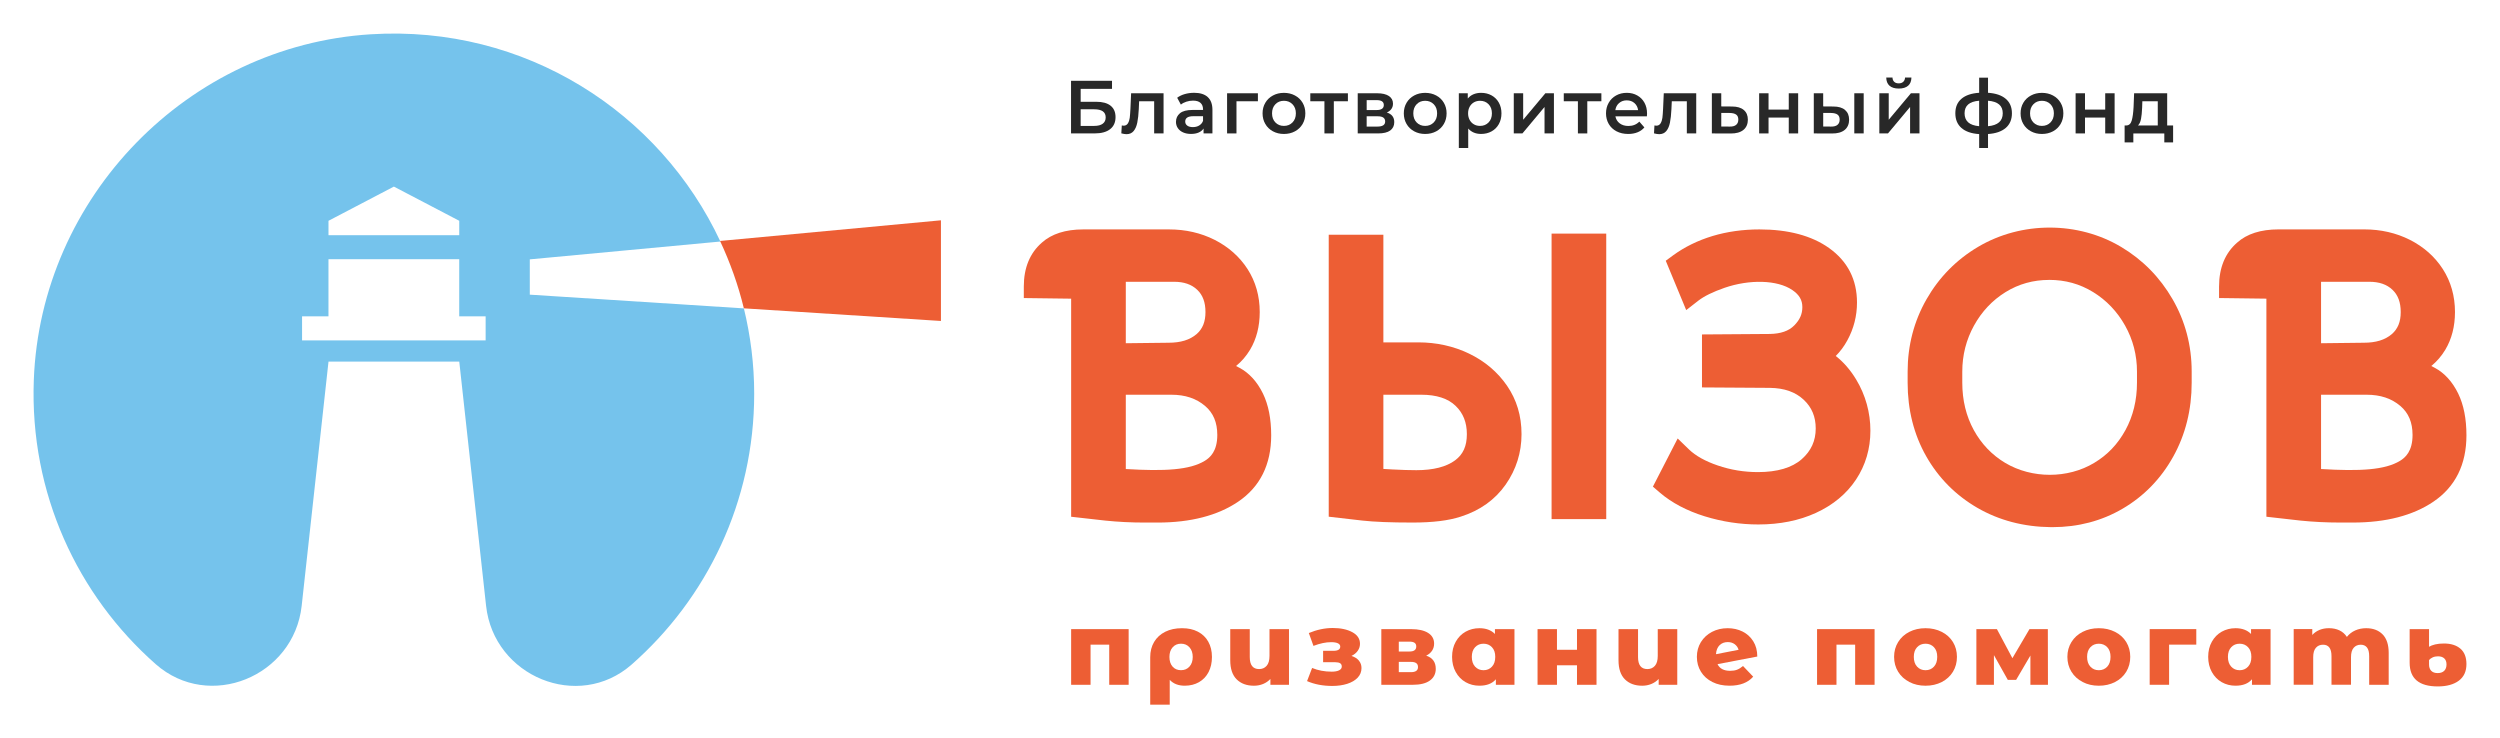 <svg width="149" height="44" viewBox="0 0 149 44" fill="none" xmlns="http://www.w3.org/2000/svg">
<path d="M44.335 18.38L31.576 17.562V15.458L42.935 14.395C39.333 6.689 31.296 1.472 22.104 2.043C11.205 2.72 2.422 11.739 2.015 22.65C1.763 29.397 4.627 35.483 9.282 39.585C12.467 42.392 17.516 40.326 17.98 36.106L19.579 21.55H27.372L28.971 36.11C29.433 40.317 34.466 42.401 37.646 39.606C42.124 35.671 44.95 29.901 44.95 23.472C44.95 21.718 44.733 20.014 44.335 18.38ZM19.578 13.159L23.475 11.121L27.371 13.159V14.016H19.578V13.159ZM28.945 20.289H18.003V18.854H19.577V15.449H27.37V18.854H28.944V20.289H28.945Z" fill="#75C3EC"/>
<path d="M56.08 13.13L42.915 14.361C43.513 15.637 43.995 16.978 44.334 18.377L56.08 19.13V13.13Z" fill="#ED5E34"/>
<path d="M73.876 21.923C73.808 21.886 73.738 21.85 73.669 21.814C73.999 21.544 74.278 21.22 74.503 20.846C74.885 20.207 75.08 19.452 75.08 18.599C75.08 17.648 74.836 16.787 74.356 16.039C73.879 15.3 73.218 14.713 72.39 14.294C71.574 13.882 70.66 13.673 69.676 13.673H64.559C63.506 13.673 62.676 13.94 62.1 14.457C61.382 15.079 61.019 15.96 61.019 17.076V17.764L63.84 17.801V30.798L65.874 31.027C66.625 31.105 67.422 31.145 68.244 31.145H68.993C70.963 31.145 72.579 30.725 73.797 29.899C75.103 29.015 75.763 27.684 75.763 25.945C75.763 24.963 75.598 24.127 75.272 23.456C74.926 22.749 74.454 22.232 73.876 21.923ZM71.316 19.913C70.911 20.259 70.367 20.427 69.645 20.427L67.098 20.457V16.794H69.972C70.565 16.794 71.018 16.951 71.357 17.274C71.686 17.587 71.846 18.02 71.846 18.6C71.846 19.181 71.676 19.597 71.317 19.914L71.316 19.913ZM69.812 23.526C70.634 23.526 71.291 23.744 71.818 24.19C72.312 24.609 72.551 25.175 72.551 25.922C72.551 26.897 72.124 27.269 71.804 27.466H71.803C70.91 28.011 69.428 28.095 67.098 27.954V23.526H69.812Z" fill="#ED5E34"/>
<path d="M95.732 13.923H92.474V30.939H95.732V13.923Z" fill="#ED5E34"/>
<path d="M87.56 21.076C86.633 20.63 85.614 20.405 84.528 20.405H82.449V13.991H79.192V30.795L81.196 31.026C81.89 31.104 82.896 31.144 84.187 31.144C85.393 31.144 86.335 31.028 87.059 30.792C88.204 30.428 89.106 29.784 89.739 28.879C90.365 27.983 90.683 26.972 90.683 25.876C90.683 24.781 90.393 23.828 89.821 22.992C89.259 22.174 88.499 21.529 87.559 21.076H87.56ZM87.425 25.877C87.425 26.584 87.203 27.079 86.727 27.433C86.202 27.824 85.423 28.023 84.414 28.023C84.015 28.023 83.535 28.008 82.976 27.979L82.449 27.948V23.526H84.711C85.612 23.526 86.299 23.748 86.751 24.186C87.204 24.621 87.425 25.174 87.425 25.877Z" fill="#ED5E34"/>
<path d="M109.407 21.219C109.677 20.952 109.909 20.641 110.101 20.286C110.484 19.587 110.677 18.828 110.677 18.031C110.677 16.661 110.116 15.568 109.008 14.78C107.974 14.046 106.579 13.673 104.862 13.673C103.876 13.673 102.935 13.806 102.068 14.066C101.193 14.331 100.404 14.718 99.721 15.216L99.279 15.54L100.498 18.482L101.219 17.921C101.566 17.652 102.093 17.394 102.781 17.154C104.264 16.642 105.93 16.675 106.824 17.287C107.236 17.568 107.42 17.882 107.42 18.304C107.42 18.725 107.266 19.062 106.937 19.396C106.612 19.727 106.131 19.893 105.474 19.904L101.438 19.933V23.09L105.491 23.117C106.348 23.13 107.007 23.362 107.503 23.827C107.983 24.277 108.217 24.836 108.217 25.536C108.217 26.273 107.945 26.872 107.383 27.367C106.804 27.878 105.925 28.137 104.773 28.137C103.945 28.137 103.138 28.004 102.374 27.741C101.634 27.489 101.058 27.167 100.663 26.786L99.989 26.133L98.513 29.004L98.93 29.362C99.636 29.967 100.534 30.441 101.599 30.772H101.601C102.643 31.095 103.718 31.258 104.797 31.258C106.075 31.258 107.229 31.027 108.226 30.569C109.252 30.099 110.057 29.43 110.62 28.58C111.187 27.724 111.476 26.745 111.476 25.671C111.476 24.597 111.189 23.548 110.625 22.615C110.279 22.045 109.873 21.578 109.411 21.217L109.407 21.219Z" fill="#ED5E34"/>
<path d="M126.416 14.715C123.858 13.188 120.491 13.174 117.892 14.714C116.602 15.477 115.57 16.527 114.823 17.832C114.074 19.14 113.695 20.591 113.695 22.147V22.807C113.695 24.422 114.066 25.896 114.798 27.187C115.532 28.482 116.559 29.517 117.851 30.267C119.142 31.014 120.615 31.401 122.233 31.418C122.264 31.418 122.295 31.418 122.327 31.418C123.853 31.418 125.258 31.049 126.502 30.321C127.775 29.578 128.791 28.533 129.523 27.216C130.254 25.904 130.624 24.421 130.624 22.807V22.147C130.624 20.591 130.24 19.138 129.483 17.83C128.729 16.525 127.697 15.478 126.417 14.715H126.416ZM122.124 16.681C123.093 16.681 123.953 16.919 124.751 17.408C125.547 17.897 126.187 18.569 126.656 19.406C127.126 20.244 127.364 21.167 127.364 22.148V22.808C127.364 23.853 127.132 24.803 126.677 25.634C126.217 26.472 125.608 27.113 124.812 27.589C123.239 28.537 121.1 28.535 119.511 27.589C118.722 27.118 118.093 26.46 117.639 25.635C117.183 24.804 116.952 23.853 116.952 22.808V22.149C116.952 21.166 117.187 20.242 117.651 19.403C118.113 18.566 118.746 17.895 119.533 17.408C120.312 16.926 121.184 16.683 122.124 16.683V16.681Z" fill="#ED5E34"/>
<path d="M146.509 23.456C146.163 22.748 145.691 22.231 145.113 21.922C145.045 21.885 144.975 21.849 144.906 21.814C145.236 21.543 145.515 21.219 145.74 20.845C146.122 20.206 146.317 19.451 146.317 18.599C146.317 17.648 146.073 16.786 145.593 16.038C145.116 15.299 144.455 14.712 143.627 14.293C142.811 13.881 141.897 13.672 140.913 13.672H135.796C134.743 13.672 133.913 13.939 133.337 14.457C132.619 15.078 132.256 15.959 132.256 17.075V17.763L135.077 17.8V30.797L137.111 31.027C137.862 31.104 138.659 31.144 139.481 31.144H140.23C142.199 31.144 143.815 30.725 145.034 29.898C146.339 29.014 147 27.683 147 25.944C147 24.962 146.835 24.126 146.509 23.456ZM142.553 19.913C142.148 20.259 141.604 20.427 140.882 20.427L138.335 20.457V16.794H141.209C141.802 16.794 142.255 16.951 142.594 17.274C142.923 17.587 143.083 18.02 143.083 18.6C143.083 19.181 142.913 19.597 142.553 19.914L142.553 19.913ZM141.049 23.526C141.871 23.526 142.528 23.744 143.055 24.19C143.549 24.609 143.788 25.175 143.788 25.922C143.788 26.897 143.361 27.269 143.041 27.466H143.04C142.147 28.011 140.665 28.095 138.335 27.954V23.526H141.049Z" fill="#ED5E34"/>
<path d="M67.267 37.496V40.814H66.11V38.421H64.997V40.814H63.84V37.496H67.267Z" fill="#ED5E34"/>
<path d="M71.392 37.648C71.662 37.787 71.87 37.986 72.014 38.245C72.159 38.504 72.232 38.807 72.232 39.154C72.232 39.501 72.164 39.798 72.03 40.057C71.896 40.316 71.705 40.516 71.461 40.656C71.216 40.797 70.932 40.868 70.609 40.868C70.23 40.868 69.932 40.751 69.716 40.519V42H68.553V39.166C68.553 38.824 68.63 38.522 68.785 38.26C68.941 38 69.161 37.797 69.446 37.654C69.732 37.511 70.065 37.441 70.445 37.441C70.824 37.441 71.124 37.509 71.393 37.648H71.392ZM70.895 39.726C71.022 39.582 71.087 39.391 71.087 39.154C71.087 38.917 71.022 38.726 70.895 38.582C70.766 38.436 70.597 38.364 70.389 38.364C70.181 38.364 70.014 38.436 69.887 38.582C69.76 38.726 69.698 38.917 69.698 39.154C69.698 39.391 69.76 39.586 69.885 39.729C70.009 39.873 70.178 39.943 70.389 39.943C70.6 39.943 70.766 39.871 70.895 39.725V39.726Z" fill="#ED5E34"/>
<path d="M76.824 37.496V40.814H75.716V40.465C75.594 40.596 75.448 40.696 75.278 40.766C75.109 40.835 74.928 40.869 74.736 40.869C74.304 40.869 73.961 40.743 73.706 40.49C73.45 40.237 73.323 39.857 73.323 39.351V37.496H74.486V39.161C74.486 39.638 74.672 39.877 75.043 39.877C75.227 39.877 75.376 39.813 75.49 39.684C75.605 39.556 75.662 39.358 75.662 39.093V37.496H76.825H76.824Z" fill="#ED5E34"/>
<path d="M80.989 39.372C81.094 39.497 81.145 39.645 81.145 39.816C81.145 40.037 81.069 40.227 80.917 40.389C80.763 40.55 80.556 40.672 80.291 40.757C80.028 40.839 79.734 40.882 79.408 40.882C78.844 40.882 78.343 40.787 77.901 40.594L78.202 39.811C78.552 39.957 78.942 40.031 79.37 40.031C79.554 40.031 79.701 40.005 79.809 39.952C79.916 39.899 79.97 39.823 79.97 39.725C79.97 39.636 79.938 39.57 79.872 39.529C79.808 39.489 79.707 39.468 79.573 39.468H78.857V38.789H79.468C79.742 38.789 79.879 38.705 79.879 38.537C79.879 38.369 79.696 38.273 79.334 38.273C79.02 38.273 78.668 38.347 78.282 38.495L78.006 37.729C78.487 37.529 78.963 37.429 79.433 37.429C79.902 37.429 80.29 37.512 80.595 37.676C80.903 37.842 81.055 38.073 81.055 38.371C81.055 38.522 81.01 38.662 80.921 38.788C80.831 38.915 80.707 39.016 80.547 39.093C80.739 39.155 80.888 39.247 80.991 39.372L80.989 39.372Z" fill="#ED5E34"/>
<path d="M85.572 39.858C85.572 40.156 85.456 40.39 85.222 40.559C84.99 40.729 84.647 40.814 84.194 40.814H82.327V37.496H84.108C84.541 37.496 84.876 37.572 85.115 37.722C85.354 37.873 85.473 38.085 85.473 38.359C85.473 38.518 85.432 38.659 85.351 38.782C85.27 38.904 85.152 39.003 85.001 39.076C85.382 39.203 85.571 39.463 85.571 39.858H85.572ZM83.368 38.83H84.005C84.275 38.83 84.409 38.73 84.409 38.53C84.409 38.33 84.276 38.242 84.005 38.242H83.368V38.83ZM84.513 39.755C84.513 39.551 84.377 39.449 84.103 39.449H83.368V40.061H84.09C84.373 40.061 84.513 39.959 84.513 39.755H84.513Z" fill="#ED5E34"/>
<path d="M90.262 37.496V40.814H89.154V40.484C88.937 40.741 88.61 40.868 88.174 40.868C87.871 40.868 87.599 40.798 87.35 40.657C87.103 40.516 86.908 40.316 86.763 40.054C86.617 39.792 86.544 39.491 86.544 39.149C86.544 38.806 86.617 38.505 86.763 38.246C86.907 37.987 87.103 37.788 87.35 37.649C87.598 37.511 87.871 37.441 88.174 37.441C88.565 37.441 88.874 37.556 89.098 37.784V37.496H90.262ZM88.92 39.733C89.052 39.593 89.117 39.398 89.117 39.149C89.117 38.9 89.052 38.712 88.92 38.573C88.79 38.435 88.623 38.365 88.418 38.365C88.214 38.365 88.047 38.434 87.916 38.573C87.786 38.712 87.72 38.904 87.72 39.149C87.72 39.394 87.786 39.593 87.916 39.733C88.047 39.874 88.214 39.945 88.418 39.945C88.623 39.945 88.79 39.874 88.92 39.733Z" fill="#ED5E34"/>
<path d="M91.638 37.496H92.795V38.727H93.989V37.496H95.152V40.814H93.989V39.651H92.795V40.814H91.638V37.496Z" fill="#ED5E34"/>
<path d="M99.965 37.496V40.814H98.857V40.465C98.735 40.596 98.588 40.696 98.418 40.766C98.249 40.835 98.069 40.869 97.877 40.869C97.444 40.869 97.102 40.743 96.846 40.49C96.591 40.237 96.463 39.857 96.463 39.351V37.496H97.627V39.161C97.627 39.638 97.812 39.877 98.184 39.877C98.367 39.877 98.517 39.813 98.631 39.684C98.745 39.556 98.802 39.358 98.802 39.093V37.496H99.966H99.965Z" fill="#ED5E34"/>
<path d="M103.531 39.914C103.647 39.869 103.764 39.795 103.883 39.693L104.49 40.33C104.175 40.689 103.705 40.868 103.081 40.868C102.694 40.868 102.352 40.795 102.059 40.648C101.765 40.501 101.538 40.298 101.377 40.036C101.215 39.775 101.134 39.479 101.134 39.149C101.134 38.819 101.215 38.529 101.373 38.27C101.533 38.011 101.753 37.808 102.031 37.661C102.311 37.514 102.625 37.441 102.972 37.441C103.294 37.441 103.588 37.507 103.855 37.639C104.123 37.773 104.336 37.966 104.495 38.222C104.655 38.476 104.734 38.78 104.734 39.13L102.365 39.583C102.492 39.849 102.743 39.981 103.119 39.981C103.277 39.981 103.415 39.959 103.532 39.914H103.531ZM102.487 38.454C102.36 38.578 102.288 38.757 102.273 38.99L103.62 38.727C103.578 38.589 103.501 38.477 103.386 38.393C103.273 38.31 103.136 38.268 102.976 38.268C102.776 38.268 102.613 38.33 102.487 38.455V38.454Z" fill="#ED5E34"/>
<path d="M111.725 37.496V40.814H110.567V38.421H109.454V40.814H108.297V37.496H111.725Z" fill="#ED5E34"/>
<path d="M113.8 40.648C113.514 40.501 113.29 40.298 113.129 40.036C112.968 39.775 112.888 39.479 112.888 39.149C112.888 38.819 112.968 38.528 113.129 38.267C113.29 38.006 113.512 37.803 113.796 37.659C114.079 37.514 114.401 37.441 114.761 37.441C115.121 37.441 115.442 37.514 115.727 37.659C116.013 37.803 116.235 38.005 116.396 38.265C116.554 38.524 116.634 38.819 116.634 39.15C116.634 39.481 116.554 39.776 116.396 40.037C116.235 40.299 116.013 40.502 115.727 40.649C115.442 40.796 115.12 40.869 114.761 40.869C114.403 40.869 114.085 40.796 113.8 40.649V40.648ZM115.263 39.733C115.393 39.593 115.459 39.398 115.459 39.149C115.459 38.9 115.393 38.712 115.263 38.573C115.133 38.435 114.965 38.365 114.761 38.365C114.557 38.365 114.389 38.434 114.259 38.573C114.128 38.712 114.063 38.904 114.063 39.149C114.063 39.394 114.127 39.593 114.259 39.733C114.389 39.874 114.556 39.945 114.761 39.945C114.966 39.945 115.133 39.874 115.263 39.733Z" fill="#ED5E34"/>
<path d="M121.012 40.814V39.069L120.161 40.52H119.665L118.838 39.045V40.814H117.792V37.496H119.016L119.939 39.228L120.956 37.496H122.051L122.058 40.814H121.011H121.012Z" fill="#ED5E34"/>
<path d="M124.129 40.648C123.843 40.501 123.619 40.298 123.458 40.036C123.297 39.775 123.216 39.479 123.216 39.149C123.216 38.819 123.297 38.528 123.458 38.267C123.619 38.006 123.841 37.803 124.124 37.659C124.408 37.514 124.729 37.441 125.09 37.441C125.45 37.441 125.77 37.514 126.056 37.659C126.342 37.803 126.564 38.005 126.724 38.265C126.883 38.524 126.963 38.819 126.963 39.15C126.963 39.481 126.883 39.776 126.724 40.037C126.564 40.299 126.342 40.502 126.056 40.649C125.77 40.796 125.448 40.869 125.09 40.869C124.731 40.869 124.413 40.796 124.129 40.649V40.648ZM125.592 39.733C125.722 39.593 125.788 39.398 125.788 39.149C125.788 38.9 125.722 38.712 125.592 38.573C125.461 38.435 125.294 38.365 125.09 38.365C124.885 38.365 124.718 38.434 124.588 38.573C124.456 38.712 124.391 38.904 124.391 39.149C124.391 39.394 124.456 39.593 124.588 39.733C124.718 39.874 124.884 39.945 125.09 39.945C125.295 39.945 125.461 39.874 125.592 39.733Z" fill="#ED5E34"/>
<path d="M130.899 38.42H129.278V40.813H128.121V37.495H130.899V38.42Z" fill="#ED5E34"/>
<path d="M135.326 37.496V40.814H134.218V40.484C134.001 40.741 133.674 40.868 133.238 40.868C132.936 40.868 132.663 40.798 132.414 40.657C132.168 40.516 131.972 40.316 131.827 40.054C131.681 39.792 131.608 39.491 131.608 39.149C131.608 38.806 131.681 38.505 131.827 38.246C131.971 37.987 132.168 37.788 132.414 37.649C132.662 37.511 132.936 37.441 133.238 37.441C133.63 37.441 133.938 37.556 134.162 37.784V37.496H135.326ZM133.984 39.733C134.116 39.593 134.181 39.398 134.181 39.149C134.181 38.9 134.117 38.712 133.984 38.573C133.854 38.435 133.687 38.365 133.482 38.365C133.278 38.365 133.111 38.434 132.981 38.573C132.85 38.712 132.784 38.904 132.784 39.149C132.784 39.394 132.85 39.593 132.981 39.733C133.111 39.874 133.278 39.945 133.482 39.945C133.687 39.945 133.854 39.874 133.984 39.733Z" fill="#ED5E34"/>
<path d="M142.002 37.808C142.244 38.053 142.366 38.422 142.366 38.915V40.813H141.203V39.105C141.203 38.872 141.159 38.701 141.072 38.59C140.983 38.48 140.861 38.425 140.701 38.425C140.525 38.425 140.384 38.487 140.279 38.608C140.173 38.73 140.12 38.916 140.12 39.166V40.812H138.957V39.104C138.957 38.651 138.789 38.425 138.455 38.425C138.275 38.425 138.132 38.487 138.027 38.608C137.919 38.73 137.867 38.916 137.867 39.166V40.812H136.704V37.494H137.812V37.843C137.934 37.708 138.081 37.608 138.25 37.54C138.419 37.473 138.603 37.44 138.803 37.44C139.036 37.44 139.244 37.482 139.427 37.568C139.611 37.654 139.76 37.784 139.874 37.96C140.005 37.793 140.169 37.665 140.37 37.574C140.57 37.485 140.789 37.441 141.025 37.441C141.433 37.441 141.76 37.562 142.002 37.808Z" fill="#ED5E34"/>
<path d="M143.615 39.498V37.496H144.771V38.548C144.862 38.492 144.982 38.444 145.136 38.407C145.289 38.37 145.464 38.353 145.659 38.353C146.075 38.353 146.403 38.456 146.642 38.662C146.88 38.868 147 39.173 147 39.577C147 40.014 146.848 40.345 146.543 40.571C146.238 40.797 145.822 40.911 145.291 40.911C144.173 40.911 143.615 40.44 143.615 39.497V39.498ZM145.678 39.978C145.767 39.886 145.812 39.761 145.812 39.601C145.812 39.442 145.768 39.327 145.681 39.243C145.593 39.159 145.468 39.117 145.304 39.117C145.185 39.117 145.081 39.137 144.989 39.179C144.898 39.219 144.824 39.275 144.771 39.344V39.601C144.771 39.764 144.815 39.891 144.902 39.981C144.99 40.072 145.118 40.116 145.285 40.116C145.453 40.116 145.587 40.07 145.677 39.978H145.678Z" fill="#ED5E34"/>
<path d="M63.834 4.816H66.276V5.295H64.408V6.066H65.335C65.711 6.066 65.997 6.144 66.193 6.301C66.388 6.458 66.486 6.684 66.486 6.98C66.486 7.291 66.379 7.53 66.164 7.698C65.949 7.867 65.642 7.951 65.245 7.951H63.834V4.815L63.834 4.816ZM65.213 7.504C65.437 7.504 65.608 7.461 65.724 7.373C65.841 7.287 65.899 7.161 65.899 6.997C65.899 6.675 65.671 6.514 65.213 6.514H64.407V7.504H65.213Z" fill="#282828"/>
<path d="M69.348 5.559V7.952H68.788V6.035H67.892L67.871 6.51C67.856 6.827 67.826 7.092 67.783 7.305C67.74 7.519 67.667 7.687 67.564 7.811C67.461 7.935 67.32 7.997 67.14 7.997C67.057 7.997 66.954 7.98 66.831 7.948L66.859 7.477C66.9 7.486 66.936 7.491 66.966 7.491C67.08 7.491 67.165 7.445 67.222 7.354C67.278 7.263 67.315 7.154 67.332 7.027C67.348 6.901 67.362 6.719 67.374 6.483L67.414 5.56H69.35L69.348 5.559Z" fill="#282828"/>
<path d="M71.981 5.786C72.167 5.955 72.261 6.209 72.261 6.549V7.951H71.732V7.66C71.664 7.764 71.566 7.844 71.439 7.899C71.312 7.955 71.159 7.982 70.98 7.982C70.801 7.982 70.644 7.951 70.51 7.89C70.376 7.83 70.272 7.744 70.198 7.635C70.125 7.526 70.088 7.402 70.088 7.265C70.088 7.05 70.168 6.878 70.328 6.747C70.487 6.617 70.739 6.553 71.082 6.553H71.701V6.517C71.701 6.349 71.65 6.221 71.551 6.132C71.451 6.042 71.302 5.997 71.105 5.997C70.971 5.997 70.838 6.018 70.709 6.06C70.579 6.102 70.469 6.16 70.38 6.234L70.16 5.826C70.285 5.731 70.437 5.657 70.613 5.607C70.789 5.556 70.976 5.531 71.173 5.531C71.525 5.531 71.795 5.616 71.981 5.784L71.981 5.786ZM71.47 7.479C71.579 7.415 71.656 7.323 71.701 7.203V6.926H71.123C70.8 6.926 70.639 7.032 70.639 7.244C70.639 7.345 70.68 7.426 70.76 7.486C70.841 7.546 70.953 7.576 71.096 7.576C71.24 7.576 71.362 7.544 71.471 7.48L71.47 7.479Z" fill="#282828"/>
<path d="M74.971 6.035H73.694V7.952H73.134V5.559H74.971V6.035Z" fill="#282828"/>
<path d="M75.867 7.827C75.673 7.722 75.521 7.577 75.413 7.39C75.303 7.203 75.249 6.992 75.249 6.756C75.249 6.52 75.303 6.31 75.413 6.125C75.522 5.94 75.673 5.795 75.867 5.691C76.061 5.586 76.279 5.534 76.521 5.534C76.764 5.534 76.986 5.586 77.18 5.691C77.374 5.795 77.526 5.94 77.635 6.125C77.744 6.31 77.798 6.52 77.798 6.756C77.798 6.992 77.744 7.203 77.635 7.39C77.525 7.577 77.374 7.722 77.18 7.827C76.986 7.932 76.766 7.984 76.521 7.984C76.277 7.984 76.062 7.932 75.867 7.827ZM77.032 7.298C77.167 7.16 77.234 6.98 77.234 6.755C77.234 6.531 77.167 6.35 77.032 6.213C76.897 6.075 76.728 6.007 76.521 6.007C76.315 6.007 76.145 6.075 76.013 6.213C75.88 6.35 75.814 6.531 75.814 6.755C75.814 6.98 75.88 7.16 76.013 7.298C76.146 7.435 76.315 7.504 76.521 7.504C76.728 7.504 76.897 7.435 77.032 7.298Z" fill="#282828"/>
<path d="M79.496 6.035V7.952H78.936V6.035H78.094V5.56H80.335V6.035H79.496Z" fill="#282828"/>
<path d="M83.098 7.28C83.098 7.495 83.017 7.66 82.856 7.778C82.695 7.894 82.456 7.952 82.139 7.952H80.92V5.559H82.09C82.382 5.559 82.611 5.613 82.775 5.721C82.939 5.828 83.022 5.98 83.022 6.178C83.022 6.3 82.99 6.406 82.926 6.496C82.861 6.585 82.771 6.655 82.654 6.706C82.95 6.796 83.098 6.987 83.098 7.279V7.28ZM81.454 6.559H82.041C82.33 6.559 82.475 6.459 82.475 6.259C82.475 6.059 82.329 5.967 82.041 5.967H81.454V6.559ZM82.556 7.244C82.556 7.139 82.52 7.061 82.448 7.009C82.377 6.957 82.264 6.931 82.112 6.931H81.453V7.544H82.093C82.401 7.544 82.555 7.444 82.555 7.244H82.556Z" fill="#282828"/>
<path d="M84.285 7.827C84.092 7.722 83.939 7.577 83.831 7.39C83.722 7.203 83.667 6.992 83.667 6.756C83.667 6.52 83.722 6.31 83.831 6.125C83.94 5.94 84.092 5.795 84.285 5.691C84.479 5.586 84.698 5.534 84.94 5.534C85.182 5.534 85.404 5.586 85.599 5.691C85.792 5.795 85.945 5.94 86.053 6.125C86.162 6.31 86.217 6.52 86.217 6.756C86.217 6.992 86.162 7.203 86.053 7.39C85.944 7.577 85.792 7.722 85.599 7.827C85.404 7.932 85.185 7.984 84.94 7.984C84.695 7.984 84.48 7.932 84.285 7.827ZM85.451 7.298C85.585 7.16 85.652 6.98 85.652 6.755C85.652 6.531 85.585 6.35 85.451 6.213C85.316 6.075 85.146 6.007 84.94 6.007C84.734 6.007 84.564 6.075 84.432 6.213C84.299 6.35 84.233 6.531 84.233 6.755C84.233 6.98 84.299 7.16 84.432 7.298C84.565 7.435 84.734 7.504 84.94 7.504C85.146 7.504 85.316 7.435 85.451 7.298Z" fill="#282828"/>
<path d="M88.897 5.685C89.082 5.787 89.225 5.93 89.33 6.115C89.435 6.3 89.487 6.514 89.487 6.755C89.487 6.997 89.435 7.211 89.33 7.398C89.225 7.585 89.082 7.729 88.897 7.83C88.713 7.932 88.506 7.983 88.272 7.983C87.95 7.983 87.695 7.875 87.506 7.66V8.821H86.946V5.56H87.479V5.874C87.571 5.76 87.686 5.675 87.821 5.618C87.957 5.562 88.108 5.533 88.271 5.533C88.505 5.533 88.713 5.584 88.897 5.685H88.897ZM88.719 7.298C88.852 7.16 88.918 6.98 88.918 6.755C88.918 6.531 88.851 6.35 88.719 6.213C88.586 6.075 88.417 6.007 88.211 6.007C88.076 6.007 87.955 6.038 87.848 6.098C87.74 6.16 87.655 6.247 87.592 6.361C87.53 6.474 87.498 6.606 87.498 6.755C87.498 6.905 87.53 7.036 87.592 7.15C87.655 7.263 87.74 7.351 87.848 7.412C87.955 7.474 88.076 7.504 88.211 7.504C88.417 7.504 88.586 7.435 88.719 7.298Z" fill="#282828"/>
<path d="M90.221 5.559H90.781V7.137L92.103 5.559H92.614V7.952H92.054V6.375L90.736 7.952H90.221V5.559Z" fill="#282828"/>
<path d="M94.603 6.035V7.952H94.043V6.035H93.201V5.56H95.442V6.035H94.603Z" fill="#282828"/>
<path d="M98.156 6.935H96.278C96.311 7.111 96.397 7.251 96.537 7.354C96.676 7.457 96.848 7.508 97.054 7.508C97.317 7.508 97.533 7.422 97.704 7.248L98.005 7.594C97.897 7.722 97.761 7.819 97.597 7.885C97.432 7.951 97.247 7.984 97.041 7.984C96.779 7.984 96.547 7.932 96.346 7.827C96.146 7.722 95.991 7.577 95.882 7.39C95.773 7.203 95.718 6.992 95.718 6.756C95.718 6.52 95.771 6.313 95.878 6.127C95.983 5.94 96.13 5.795 96.319 5.69C96.507 5.585 96.719 5.533 96.955 5.533C97.191 5.533 97.396 5.584 97.58 5.688C97.764 5.791 97.907 5.936 98.01 6.122C98.113 6.309 98.164 6.525 98.164 6.769C98.164 6.808 98.161 6.864 98.155 6.935H98.156ZM96.5 6.14C96.376 6.245 96.301 6.387 96.274 6.563H97.631C97.607 6.39 97.534 6.25 97.412 6.142C97.29 6.035 97.137 5.981 96.955 5.981C96.772 5.981 96.624 6.034 96.5 6.141V6.14Z" fill="#282828"/>
<path d="M101.095 5.559V7.952H100.535V6.035H99.639L99.617 6.51C99.602 6.827 99.573 7.092 99.53 7.305C99.487 7.519 99.414 7.687 99.311 7.811C99.208 7.935 99.067 7.997 98.887 7.997C98.803 7.997 98.7 7.98 98.578 7.948L98.605 7.477C98.647 7.486 98.683 7.491 98.713 7.491C98.826 7.491 98.912 7.445 98.968 7.354C99.024 7.263 99.061 7.154 99.078 7.027C99.095 6.901 99.109 6.719 99.12 6.483L99.161 5.56H101.097L101.095 5.559Z" fill="#282828"/>
<path d="M103.929 6.555C104.092 6.692 104.173 6.886 104.173 7.137C104.173 7.388 104.083 7.602 103.904 7.746C103.725 7.889 103.473 7.959 103.147 7.956L102.027 7.952V5.559H102.587V6.343L103.227 6.348C103.532 6.348 103.765 6.416 103.928 6.554L103.929 6.555ZM103.474 7.441C103.56 7.37 103.604 7.265 103.604 7.128C103.604 6.99 103.562 6.894 103.479 6.832C103.395 6.769 103.268 6.737 103.098 6.733L102.588 6.729V7.54L103.098 7.544C103.262 7.547 103.388 7.513 103.474 7.441H103.474Z" fill="#282828"/>
<path d="M104.845 5.559H105.405V6.532H106.61V5.559H107.17V7.952H106.61V7.007H105.405V7.952H104.845V5.559Z" fill="#282828"/>
<path d="M109.965 6.555C110.126 6.692 110.207 6.886 110.207 7.137C110.207 7.388 110.118 7.602 109.94 7.746C109.762 7.889 109.511 7.959 109.186 7.956L108.102 7.952V5.559H108.662V6.343L109.267 6.348C109.571 6.348 109.804 6.416 109.966 6.554L109.965 6.555ZM109.513 7.441C109.6 7.37 109.644 7.265 109.644 7.128C109.644 6.99 109.601 6.894 109.519 6.832C109.435 6.769 109.308 6.737 109.138 6.733L108.663 6.729V7.54L109.138 7.544C109.302 7.547 109.428 7.513 109.514 7.441H109.513ZM110.516 5.559H111.076V7.952H110.516V5.559Z" fill="#282828"/>
<path d="M112.008 5.559H112.568V7.137L113.89 5.559H114.401V7.952H113.841V6.375L112.523 7.952H112.008V5.559ZM112.615 5.11C112.488 4.998 112.423 4.834 112.42 4.619H112.792C112.795 4.727 112.828 4.812 112.892 4.874C112.957 4.937 113.047 4.969 113.164 4.969C113.28 4.969 113.367 4.937 113.435 4.874C113.502 4.812 113.537 4.727 113.541 4.619H113.921C113.918 4.834 113.852 4.998 113.724 5.11C113.595 5.221 113.41 5.278 113.168 5.278C112.926 5.278 112.742 5.221 112.615 5.11Z" fill="#282828"/>
<path d="M119.541 7.625C119.295 7.837 118.943 7.958 118.486 7.988V8.821H117.958V7.992C117.501 7.963 117.15 7.842 116.906 7.63C116.661 7.417 116.538 7.125 116.538 6.752C116.538 6.378 116.661 6.092 116.906 5.885C117.15 5.677 117.502 5.559 117.958 5.53V4.629H118.486V5.53C118.943 5.559 119.295 5.679 119.541 5.888C119.788 6.097 119.911 6.385 119.911 6.753C119.911 7.12 119.788 7.414 119.541 7.626V7.625ZM117.301 7.289C117.443 7.417 117.662 7.495 117.957 7.522V6.003C117.661 6.027 117.443 6.102 117.301 6.227C117.159 6.352 117.088 6.527 117.088 6.751C117.088 6.975 117.159 7.16 117.301 7.288V7.289ZM119.364 6.752C119.364 6.525 119.292 6.349 119.147 6.225C119.002 6.101 118.781 6.027 118.486 6.003V7.522C119.072 7.469 119.364 7.211 119.364 6.752Z" fill="#282828"/>
<path d="M121.045 7.827C120.851 7.722 120.699 7.577 120.59 7.39C120.481 7.203 120.427 6.992 120.427 6.756C120.427 6.52 120.481 6.31 120.59 6.125C120.7 5.94 120.851 5.795 121.045 5.691C121.239 5.586 121.457 5.534 121.699 5.534C121.941 5.534 122.163 5.586 122.358 5.691C122.552 5.795 122.704 5.94 122.812 6.125C122.922 6.31 122.976 6.52 122.976 6.756C122.976 6.992 122.922 7.203 122.812 7.39C122.703 7.577 122.552 7.722 122.358 7.827C122.163 7.932 121.944 7.984 121.699 7.984C121.454 7.984 121.239 7.932 121.045 7.827ZM122.209 7.298C122.344 7.16 122.411 6.98 122.411 6.755C122.411 6.531 122.344 6.35 122.209 6.213C122.074 6.075 121.904 6.007 121.698 6.007C121.492 6.007 121.322 6.075 121.19 6.213C121.057 6.35 120.991 6.531 120.991 6.755C120.991 6.98 121.057 7.16 121.19 7.298C121.323 7.435 121.492 7.504 121.698 7.504C121.904 7.504 122.074 7.435 122.209 7.298Z" fill="#282828"/>
<path d="M123.706 5.559H124.266V6.532H125.471V5.559H126.031V7.952H125.471V7.007H124.266V7.952H123.706V5.559Z" fill="#282828"/>
<path d="M129.517 7.477V8.486H128.993V7.953H127.147V8.486H126.627V7.477H126.739C126.892 7.471 126.996 7.373 127.051 7.184C127.106 6.995 127.143 6.726 127.161 6.38L127.193 5.56H129.164V7.477H129.518H129.517ZM127.603 7.092C127.571 7.265 127.511 7.394 127.424 7.477H128.603V6.035H127.684L127.671 6.421C127.659 6.695 127.637 6.919 127.604 7.093L127.603 7.092Z" fill="#282828"/>
</svg>
